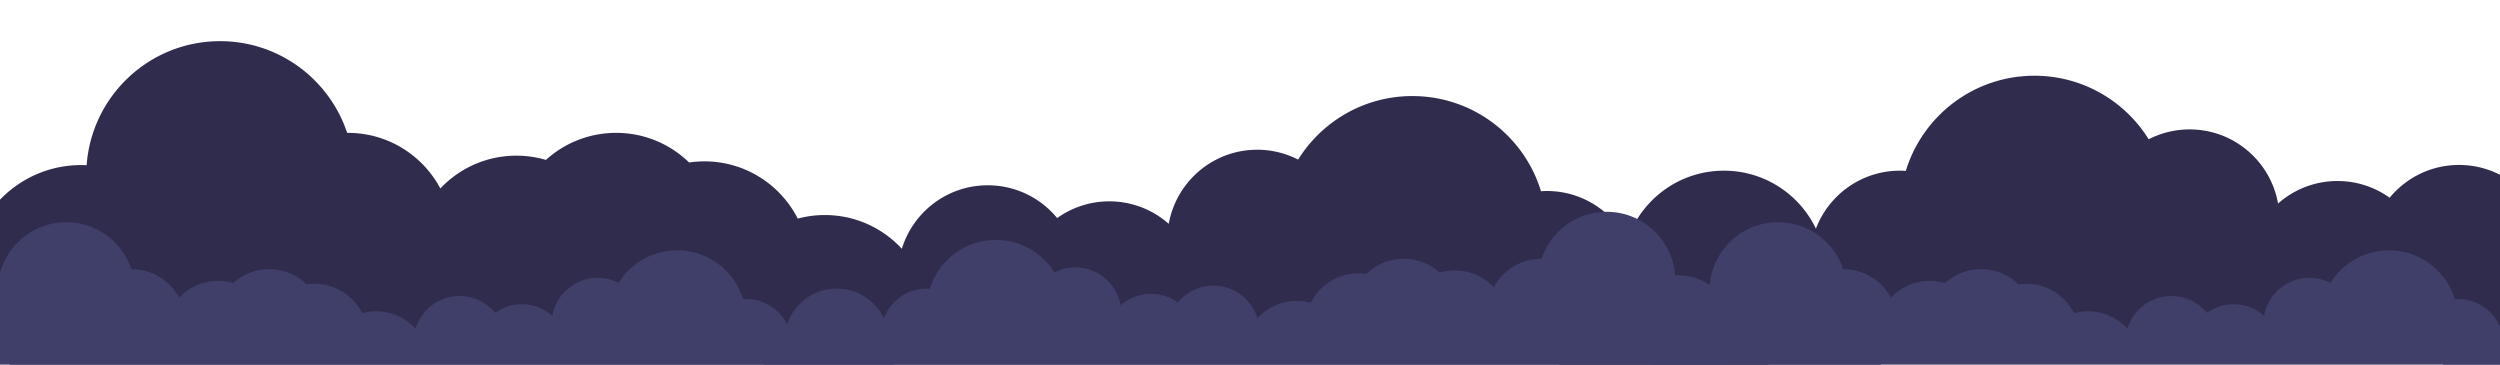 <svg width="1440" height="210" viewBox="0 0 1440 210" fill="none" xmlns="http://www.w3.org/2000/svg"><g clip-path="url(#clip0_3170_16962)"><g clip-path="url(#clip1_3170_16962)"><path d="M1049.78 180.971a59.04 59.04 0 0 0 1.28-12.258c0-32.42-26.27-58.692-58.688-58.692-23.344 0-43.526 13.644-52.973 33.397-7.417-19.519-26.291-33.397-48.406-33.397-1.132 0-2.264.059-3.376.118-9.681-31.737-39.193-54.808-74.092-54.808-27.775 0-52.134 14.639-65.797 36.597a51.63 51.63 0 0 0-23.559-5.68c-25.491 0-46.668 18.425-50.962 42.687-9.135-8.061-21.119-12.96-34.236-12.96a51.5 51.5 0 0 0-30.039 9.622c-9.505-11.516-23.871-18.874-39.973-18.874-23.305 0-43 15.4-49.499 36.577-11.028-11.945-26.799-19.44-44.346-19.44-5.407 0-10.618.722-15.595 2.049-9.974-19.557-30.293-32.966-53.754-32.966-3.006 0-5.953.234-8.842.644-10.872-10.56-25.686-17.06-42.023-17.06-15.556 0-29.746 5.895-40.442 15.577a60.36 60.36 0 0 0-17.001-2.44c-17.274 0-32.83 7.26-43.819 18.894-10.13-19.05-30.175-32.03-53.266-32.03h-.41c-10.208-30.683-39.115-52.817-73.194-52.817-40.676 0-73.975 31.503-76.863 71.457a55.774 55.774 0 0 0-3.143-.078C10.985 95.07-18 124.075-18 159.833c0 35.757 28.985 64.742 64.743 64.742 15.36 0 29.473-5.367 40.578-14.307H386.09a60.095 60.095 0 0 0 19.655 3.299 60.34 60.34 0 0 0 15.596-2.05c9.974 19.558 30.292 32.967 53.753 32.967 23.969 0 44.659-13.975 54.398-34.216h79.948c8.373 5.817 18.542 9.252 29.512 9.252a51.427 51.427 0 0 0 29.512-9.252h204.358a51.584 51.584 0 0 0 18.191 3.299 51.584 51.584 0 0 0 18.191-3.299h41.75a58.518 58.518 0 0 0 33.65 16.61c-.098 1.347-.176 2.694-.176 4.06 0 28.595 23.192 51.783 51.782 51.783 28.6 0 51.78-23.188 51.78-51.783-.04-23.91-16.22-43.994-38.21-49.967z" fill="#302C4D"/></g><g clip-path="url(#clip2_3170_16962)"><path d="M935.593 169.26a59.108 59.108 0 0 1-1.288-12.257c0-32.421 26.272-58.692 58.692-58.692 23.343 0 43.523 13.643 52.973 33.396 7.42-19.519 26.29-33.396 48.41-33.396 1.13 0 2.26.058 3.37.117 9.68-31.737 39.2-54.808 74.09-54.808 27.78 0 52.14 14.639 65.8 36.597a51.65 51.65 0 0 1 23.56-5.68c25.49 0 46.67 18.425 50.96 42.687 9.14-8.061 21.12-12.96 34.24-12.96 11.2 0 21.57 3.572 30.04 9.622 9.5-11.516 23.87-18.874 39.97-18.874 23.31 0 43 15.4 49.5 36.577 11.03-11.945 26.8-19.44 44.35-19.44 5.4 0 10.61.722 15.59 2.05 9.97-19.558 30.29-32.967 53.75-32.967 3.01 0 5.96.234 8.85.644 10.87-10.56 25.68-17.06 42.02-17.06 15.56 0 29.75 5.895 40.44 15.577a60.395 60.395 0 0 1 17-2.44c17.28 0 32.83 7.26 43.82 18.894 10.13-19.05 30.18-32.03 53.27-32.03h.41C1795.61 34.134 1824.52 12 1858.6 12c40.68 0 73.98 31.503 76.86 71.457 1.04-.058 2.09-.078 3.15-.078 35.77-.02 64.76 28.985 64.76 64.743 0 35.757-28.99 64.742-64.74 64.742-15.36 0-29.48-5.367-40.58-14.307h-298.77a60.134 60.134 0 0 1-19.66 3.299c-5.4 0-10.61-.722-15.59-2.05-9.98 19.558-30.29 32.967-53.76 32.967-23.96 0-44.65-13.975-54.39-34.216h-79.95c-8.37 5.817-18.54 9.252-29.51 9.252-10.97 0-21.14-3.416-29.51-9.252h-204.36a51.587 51.587 0 0 1-18.19 3.299c-6.41 0-12.53-1.171-18.19-3.299h-41.75c-8.89 8.862-20.6 14.873-33.65 16.61.09 1.347.17 2.694.17 4.06 0 28.595-23.187 51.783-51.781 51.783-28.595 0-51.783-23.188-51.783-51.783.039-23.91 16.22-43.994 38.217-49.967z" fill="#302C4D"/></g><g clip-path="url(#clip3_3170_16962)"><path d="M511.06 208.57c.43-2.03.66-4.13.66-6.28 0-16.61-13.46-30.07-30.07-30.07-11.96 0-22.3 6.99-27.14 17.11-3.8-10-13.47-17.11-24.8-17.11-.58 0-1.16.03-1.73.06-4.96-16.26-20.08-28.08-37.96-28.08-14.23 0-26.71 7.5-33.71 18.75a26.451 26.451 0 0 0-12.07-2.91c-13.06 0-23.91 9.44-26.11 21.87-4.68-4.13-10.82-6.64-17.54-6.64-5.74 0-11.05 1.83-15.39 4.93-4.87-5.9-12.23-9.67-20.48-9.67-11.94 0-22.03 7.89-25.36 18.74-5.65-6.12-13.73-9.96-22.72-9.96-2.77 0-5.44.37-7.99 1.05-5.11-10.02-15.52-16.89-27.54-16.89-1.54 0-3.05.12-4.53.33-5.57-5.41-13.16-8.74-21.53-8.74-7.97 0-15.24 3.02-20.72 7.98-2.76-.81-5.69-1.25-8.71-1.25-8.85 0-16.82 3.72-22.45 9.68-5.19-9.76-15.46-16.41-27.29-16.41h-.21C70.44 139.34 55.63 128 38.17 128c-20.84 0-37.9 16.14-39.38 36.61-.53-.03-1.07-.04-1.61-.04-18.33-.01-33.18 14.85-33.18 33.17s14.85 33.17 33.17 33.17c7.87 0 15.1-2.75 20.79-7.33h153.07c3.16 1.09 6.54 1.69 10.07 1.69 2.77 0 5.44-.37 7.99-1.05 5.11 10.02 15.52 16.89 27.54 16.89 12.28 0 22.88-7.16 27.87-17.53h40.96a26.42 26.42 0 0 0 15.12 4.74c5.62 0 10.83-1.75 15.12-4.74h104.7c2.9 1.09 6.04 1.69 9.32 1.69 3.28 0 6.42-.6 9.32-1.69h21.39a29.983 29.983 0 0 0 17.24 8.51c-.05.69-.09 1.38-.09 2.08 0 14.65 11.88 26.53 26.53 26.53s26.53-11.88 26.53-26.53c-.02-12.25-8.31-22.54-19.58-25.6z" fill="#3F3F69"/></g><g clip-path="url(#clip4_3170_16962)"><path d="M452.561 202.57c-.43-2.03-.66-4.13-.66-6.28 0-16.61 13.46-30.07 30.07-30.07 11.96 0 22.3 6.99 27.14 17.11 3.8-10 13.47-17.11 24.8-17.11.58 0 1.16.03 1.73.06 4.96-16.26 20.08-28.08 37.96-28.08 14.23 0 26.71 7.5 33.71 18.75 3.62-1.85 7.72-2.91 12.07-2.91 13.06 0 23.91 9.44 26.11 21.87 4.68-4.13 10.82-6.64 17.54-6.64 5.74 0 11.05 1.83 15.39 4.93 4.87-5.9 12.23-9.67 20.48-9.67 11.94 0 22.03 7.89 25.36 18.74 5.65-6.12 13.73-9.96 22.72-9.96 2.77 0 5.44.37 7.99 1.05 5.11-10.02 15.52-16.89 27.54-16.89 1.54 0 3.05.12 4.53.33 5.57-5.41 13.16-8.74 21.53-8.74 7.97 0 15.24 3.02 20.72 7.98 2.76-.81 5.69-1.25 8.71-1.25 8.85 0 16.82 3.72 22.45 9.68 5.19-9.76 15.46-16.41 27.29-16.41h.21c5.23-15.72 20.04-27.06 37.5-27.06 20.84 0 37.9 16.14 39.38 36.61.53-.03 1.07-.04 1.61-.04 18.33-.01 33.18 14.85 33.18 33.17s-14.85 33.17-33.17 33.17c-7.87 0-15.1-2.75-20.79-7.33h-153.07a30.795 30.795 0 0 1-10.07 1.69c-2.77 0-5.44-.37-7.99-1.05-5.11 10.02-15.52 16.89-27.54 16.89-12.28 0-22.88-7.16-27.87-17.53h-40.96a26.42 26.42 0 0 1-15.12 4.74c-5.62 0-10.83-1.75-15.12-4.74h-104.7c-2.9 1.09-6.04 1.69-9.32 1.69-3.28 0-6.42-.6-9.32-1.69h-21.39a29.983 29.983 0 0 1-17.24 8.51c.05.69.09 1.38.09 2.08 0 14.65-11.88 26.53-26.53 26.53s-26.53-11.88-26.53-26.53c.02-12.25 8.31-22.54 19.58-25.6z" fill="#3F3F69"/></g><g clip-path="url(#clip5_3170_16962)"><path d="M1497.06 208.57c.43-2.03.66-4.13.66-6.28 0-16.61-13.46-30.07-30.07-30.07-11.96 0-22.3 6.99-27.14 17.11-3.8-10-13.47-17.11-24.8-17.11-.58 0-1.16.03-1.73.06-4.96-16.26-20.08-28.08-37.96-28.08-14.23 0-26.71 7.5-33.71 18.75a26.451 26.451 0 0 0-12.07-2.91c-13.06 0-23.91 9.44-26.11 21.87-4.68-4.13-10.82-6.64-17.54-6.64-5.74 0-11.05 1.83-15.39 4.93-4.87-5.9-12.23-9.67-20.48-9.67-11.94 0-22.03 7.89-25.36 18.74-5.65-6.12-13.73-9.96-22.72-9.96-2.77 0-5.44.37-7.99 1.05-5.11-10.02-15.52-16.89-27.54-16.89-1.54 0-3.05.12-4.53.33-5.57-5.41-13.16-8.74-21.53-8.74-7.97 0-15.24 3.02-20.72 7.98-2.76-.81-5.69-1.25-8.71-1.25-8.85 0-16.82 3.72-22.45 9.68-5.19-9.76-15.46-16.41-27.29-16.41h-.21c-5.23-15.72-20.04-27.06-37.5-27.06-20.84 0-37.9 16.14-39.38 36.61-.53-.03-1.07-.04-1.61-.04-18.33-.01-33.18 14.85-33.18 33.17s14.85 33.17 33.17 33.17c7.87 0 15.1-2.75 20.79-7.33h153.07c3.16 1.09 6.54 1.69 10.07 1.69 2.77 0 5.44-.37 7.99-1.05 5.11 10.02 15.52 16.89 27.54 16.89 12.28 0 22.88-7.16 27.87-17.53h40.96a26.42 26.42 0 0 0 15.12 4.74c5.62 0 10.83-1.75 15.12-4.74h104.7c2.9 1.09 6.04 1.69 9.32 1.69 3.28 0 6.42-.6 9.32-1.69h21.39a29.983 29.983 0 0 0 17.24 8.51c-.05.69-.09 1.38-.09 2.08 0 14.65 11.88 26.53 26.53 26.53s26.53-11.88 26.53-26.53c-.02-12.25-8.31-22.54-19.58-25.6z" fill="#3F3F69"/></g><g clip-path="url(#clip6_3170_16962)"><path d="M1404.56 229.57c-.43-2.03-.66-4.13-.66-6.28 0-16.61 13.46-30.07 30.07-30.07 11.96 0 22.3 6.99 27.14 17.11 3.8-10 13.47-17.11 24.8-17.11.58 0 1.16.03 1.73.06 4.96-16.26 20.08-28.08 37.96-28.08 14.23 0 26.71 7.5 33.71 18.75 3.62-1.85 7.72-2.91 12.07-2.91 13.06 0 23.91 9.44 26.11 21.87 4.68-4.13 10.82-6.64 17.54-6.64 5.74 0 11.05 1.83 15.39 4.93 4.87-5.9 12.23-9.67 20.48-9.67 11.94 0 22.03 7.89 25.36 18.74 5.65-6.12 13.73-9.96 22.72-9.96 2.77 0 5.44.37 7.99 1.05 5.11-10.02 15.52-16.89 27.54-16.89 1.54 0 3.05.12 4.53.33 5.57-5.41 13.16-8.74 21.53-8.74 7.97 0 15.24 3.02 20.72 7.98 2.76-.81 5.69-1.25 8.71-1.25 8.85 0 16.82 3.72 22.45 9.68 5.19-9.76 15.46-16.41 27.29-16.41h.21c5.23-15.72 20.04-27.06 37.5-27.06 20.84 0 37.9 16.14 39.38 36.61.53-.03 1.07-.04 1.61-.04 18.33-.01 33.18 14.85 33.18 33.17s-14.85 33.17-33.17 33.17c-7.87 0-15.1-2.75-20.79-7.33h-153.07a30.795 30.795 0 0 1-10.07 1.69c-2.77 0-5.44-.37-7.99-1.05-5.11 10.02-15.52 16.89-27.54 16.89-12.28 0-22.88-7.16-27.87-17.53h-40.96a26.42 26.42 0 0 1-15.12 4.74c-5.62 0-10.83-1.75-15.12-4.74h-104.7c-2.9 1.09-6.04 1.69-9.32 1.69-3.28 0-6.42-.6-9.32-1.69h-21.39a29.983 29.983 0 0 1-17.24 8.51c.05.69.09 1.38.09 2.08 0 14.65-11.88 26.53-26.53 26.53s-26.53-11.88-26.53-26.53c.02-12.25 8.31-22.54 19.58-25.6z" fill="#3F3F69"/></g></g><defs><clipPath id="clip0_3170_16962"><path fill="#fff" d="M0 0h1440v210H0z"/></clipPath><clipPath id="clip1_3170_16962"><path fill="#fff" transform="translate(-18 23.71)" d="M0 0h1105.95v258.99H0z"/></clipPath><clipPath id="clip2_3170_16962"><path fill="#fff" transform="matrix(-1 0 0 1 2003.37 12)" d="M0 0h1105.95v258.99H0z"/></clipPath><clipPath id="clip3_3170_16962"><path fill="#fff" transform="translate(-36 128)" d="M0 0h566.62v132.69H0z"/></clipPath><clipPath id="clip4_3170_16962"><path fill="#fff" transform="matrix(-1 0 0 1 999.621 122)" d="M0 0h566.62v132.69H0z"/></clipPath><clipPath id="clip5_3170_16962"><path fill="#fff" transform="translate(950 128)" d="M0 0h566.62v132.69H0z"/></clipPath><clipPath id="clip6_3170_16962"><path fill="#fff" transform="matrix(-1 0 0 1 1951.62 149)" d="M0 0h566.62v132.69H0z"/></clipPath></defs></svg>